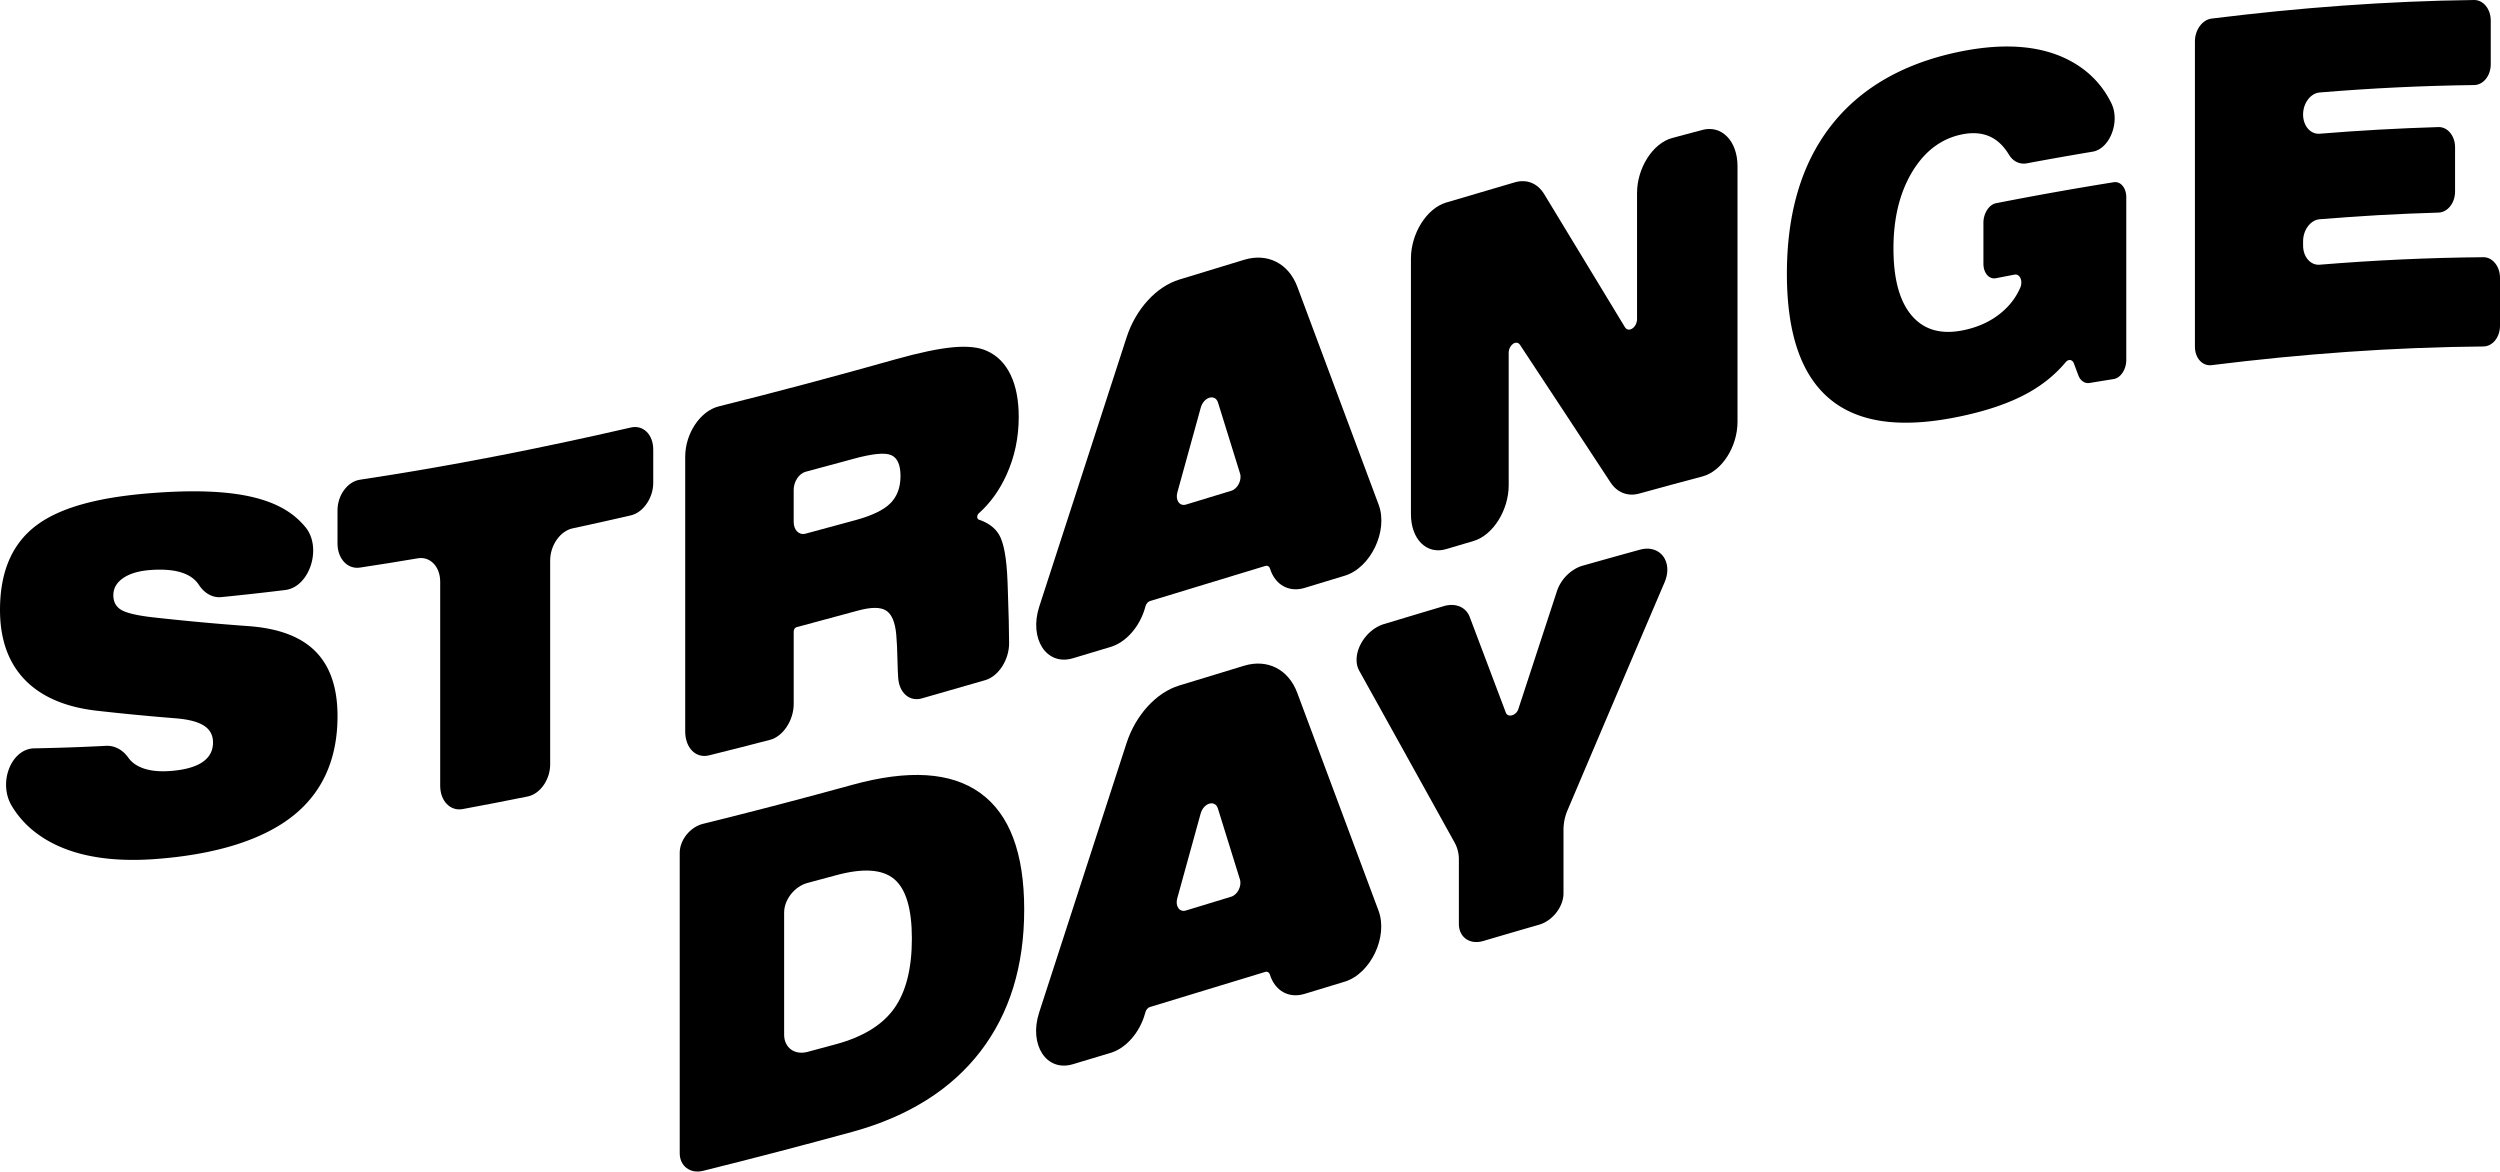 <svg id="Calque_1" data-name="Calque 1" xmlns="http://www.w3.org/2000/svg" viewBox="0 0 4381.25 2053.11"><path d="M372.46,2927.21q62.9-1.14,125.79-4.4c15-.77,29.33,6.81,39.19,20.81a47.28,47.28,0,0,0,15.94,14c14.28,8,33.8,11.14,58.54,9.21s43.23-7.19,55.5-15.56,18.39-19.84,18.39-34.35q0-19.3-16-29.51c-10.67-6.83-27.09-11-49.26-12.83q-68.46-5.41-136.92-13.14c-56.73-6.17-99.43-25-128.11-55s-43-70.81-43-121.7c0-67.94,21.7-117.3,65.1-149.24s112.54-49.43,207.45-56.14c98.52-7.09,171.78.07,219.76,25.5A137.91,137.91,0,0,1,848,2539.79c29.29,35.94,7.26,104.57-35.43,109.9q-56.15,6.92-112.29,12.47c-15.45,1.52-29.64-6.86-39.26-21.52a49.79,49.79,0,0,0-18.39-16.52c-15.57-8.39-37.43-11.46-65.58-9.51-20.47,1.41-36.58,6-48.3,13.94s-17.6,18-17.6,30.32q0,17.25,13.6,25.54c9.06,5.51,27.88,10.07,56.46,13.27q83.49,9.32,167,15.34c52.25,3.86,91.28,18.26,117.08,44.23S904,2820.93,904,2870.77c0,74.41-25.81,132.92-77.41,174.25s-133,68.4-244.08,76.34c-88.29,6.21-156.06-9.29-203.29-43.44a167,167,0,0,1-46.12-49.81C308.62,2987.11,332.21,2927.91,372.46,2927.21Z" transform="translate(-312.5 -1615.73)"/><path d="M1083.94,2992.83v-357.6c0-26.44-17.56-44.75-39.21-41.07q-50.78,8.63-101.54,16.27c-21.65,3.26-39.21-15.69-39.21-42.13v-58.25c0-26.44,17.56-50.35,39.21-53.61,158.3-23.8,316.6-55.06,474.91-91.51,21.65-5,39.21,12.29,39.21,38.73v58.26c0,26.43-17.56,52-39.21,57q-51.11,11.76-102.21,22.79c-21.66,4.66-39.21,29.76-39.21,56.19v357.61c0,26.43-17.56,51.56-39.21,56q-57.17,11.61-114.32,22.15C1101.49,3037.61,1083.94,3019.27,1083.94,2992.83Z" transform="translate(-312.5 -1615.73)"/><path d="M1881.81,2245.45q63.15-17.73,101.13-21.16t59.24,6.45q27.15,12.21,41.4,41.88t14.24,74q0,53.8-21.28,100.91-18.37,40.68-48.7,67.8c-3.66,3.28-3.68,9.78,0,11q24.31,8.14,35.16,25.79,12.93,21.06,15.22,83.21.33,6.88.65,19.1c1.34,34.28,1.88,64.49,2.08,88.22.25,29-18.48,58.28-41.68,65q-55.62,16.22-111.26,32c-21.49,6.1-39.48-9.38-41.41-35.69q-.88-12.11-1.15-27-.66-32.25-2.29-49.45-3-32.43-17.84-41.82t-49.91.28q-53.55,14.73-107.09,28.92c-2.68.71-4.84,4-4.85,7.37v127c0,28.8-18.61,57.09-41.57,63.06q-53.5,13.92-107,27.2c-23,5.69-41.58-13.16-41.58-42V2416.2c0-40.76,26.33-80.16,58.81-88.28Q1727,2289.21,1881.81,2245.45Zm-178.38,284.94c0,14.42,9.32,23.65,20.82,20.59q44.25-11.79,88.5-24,42.87-11.78,60.38-29.48t17.51-47.61q0-29.57-16.52-36.64c-11-4.71-33-2.46-65.95,6.58q-42,11.52-83.92,22.7c-11.5,3.07-20.81,17.22-20.82,31.64Z" transform="translate(-312.5 -1615.73)"/><path d="M2133.81,2678.73q76.58-235.8,153.14-472.08c15.94-49.17,52.19-88.85,92.27-101q56.84-17.28,113.66-34.64c41-12.5,77.87,6.25,93.24,47.41q71.27,190.89,142.53,381.95c17,45.69-14,110.49-59.42,124.27q-35.19,10.68-70.37,21.39c-27.49,8.37-51.92-5.32-60.72-34h0c-1.17-3.82-4.41-5.64-8.06-4.52Q2429,2638.23,2328,2669c-3.58,1.08-6.77,4.74-8,9.16l-.61,2.22c-9.24,33.29-33.29,60.85-60.2,69q-33.28,10-66.58,20C2146.49,2783.06,2115.47,2735.2,2133.81,2678.73ZM2390.9,2500q39.81-12.11,79.61-24.26c11-3.35,18.74-18.77,15.17-30.23l-38.61-124.28c-4.9-15.77-25.07-9.86-30.24,8.87q-20.49,74.27-41,148.54C2372,2492.37,2379.78,2503.35,2390.9,2500Z" transform="translate(-312.5 -1615.73)"/><path d="M2133.6,3390.18q76.58-235.8,153.14-472.07c15.94-49.17,52.19-88.85,92.27-101q56.84-17.28,113.66-34.64c41-12.5,77.87,6.25,93.23,47.4q71.26,190.9,142.53,382c17,45.68-14,110.49-59.42,124.27q-35.18,10.67-70.36,21.39c-27.49,8.37-51.92-5.32-60.72-34h0c-1.17-3.82-4.41-5.64-8.07-4.53q-101,30.83-202.06,61.53c-3.58,1.09-6.77,4.75-8,9.17-.2.74-.41,1.48-.61,2.22-9.24,33.29-33.29,60.85-60.2,68.95q-33.3,10-66.58,20C2146.28,3494.51,2115.26,3446.66,2133.6,3390.18Zm257.09-178.76,79.61-24.26c11-3.36,18.74-18.77,15.17-30.23l-38.61-124.29c-4.9-15.77-25.07-9.85-30.24,8.88q-20.51,74.27-41,148.53C2371.82,3203.82,2379.56,3214.8,2390.69,3211.42Z" transform="translate(-312.5 -1615.73)"/><path d="M2785.17,2516.75V2068.88c0-44,27.58-88,61.6-98.14q60.32-18,120.63-35.54c20.54-6,39.74,1.72,51.17,20.51q70.77,116.3,141.55,233.3c6.4,10.58,21.3.6,21.3-14.28v-220.6c0-44,27.58-87.36,61.6-96.55q26.45-7.15,52.88-14.16c34-9,61.6,19.56,61.6,63.59v447.88c0,44-27.58,86.83-61.6,95.86q-55.38,14.68-110.77,30c-19.85,5.47-38.49-1.73-50.06-19.37Q3055.66,2340.2,2976.24,2220c-6.17-9.34-19.75.27-19.75,14v232c0,44-27.58,87.77-61.6,97.82q-24.06,7.11-48.12,14.27C2812.75,2588.19,2785.17,2560.78,2785.17,2516.75Z" transform="translate(-312.5 -1615.73)"/><path d="M3947,2252.61c-2.58-6.93-9.48-8-14.3-2.26q-28,33.43-68.63,55.36c-31.64,17.15-71.1,30.41-118.39,40.19-99.64,20.67-174.83,11.45-225.56-30.24s-76.09-114.78-76.09-220.21c0-105.64,25.36-191.81,76.09-257.77s125.92-110.47,225.56-131.14c83.87-17.35,151.08-10.31,201.61,19.57,29.08,17.2,50.9,40.87,65.45,70.74,15.7,32.24-2.86,79.73-32.92,84.71q-57.58,9.59-115.16,20.38c-12.4,2.32-24.25-3.11-31.56-15.26q-11.51-19.12-27.24-28.46-22.89-13.54-55.33-6.91c-36.18,7.47-65.18,29.48-87,65.75s-32.74,81-32.74,134.15q0,80.51,32.29,117.87c21.52,25,51.58,33.32,90.19,25.37q43.35-8.91,72.15-35.77a114.06,114.06,0,0,0,27.63-38.91c5-11.68-.76-24.56-10.11-22.77q-16.23,3.09-32.45,6.28c-12.18,2.39-22.05-9-22.05-25.49v-71.67c0-16.49,9.87-31.85,22.05-34.24q103.15-20.27,206.31-36.8c12.18-1.94,22,9.91,22,26.4v285.2c0,16.49-9.87,31.39-22,33.34q-21.11,3.36-42.21,6.89c-8.52,1.43-16.28-3.9-19.93-13.71Z" transform="translate(-312.5 -1615.73)"/><path d="M4159.1,2223.21V1688.15c0-20,13-37.85,29.11-39.85,153.4-19.11,306.81-30.66,460.21-32.57,16.08-.21,29.12,15.93,29.12,35.89v76.78c0,20-13,36.19-29.12,36.39q-135.32,1.7-270.63,13c-16.08,1.31-29.12,18.66-29.12,38.61h0c0,20,13,35,29.12,33.66q104.05-8.49,208.1-11.64c16.08-.47,29.12,15.44,29.12,35.39v77.61c0,20-13,36.41-29.12,36.88q-104.05,3-208.1,11.64c-16.08,1.31-29.12,18.66-29.12,38.62v7.39c0,20,13,35,29.12,33.66,95.61-7.81,191.23-12.35,286.84-13.12,16.08-.14,29.12,16.06,29.12,36v84.18c0,20-13,36.12-29.12,36.25-158.8,1.28-317.61,13-476.42,32.74C4172.13,2257.63,4159.1,2243.17,4159.1,2223.21Z" transform="translate(-312.5 -1615.73)"/><path d="M1503.7,3110.37c0-22.6,18.32-45.34,40.92-50.91q131-32.31,261.89-68.4c98-26.9,172.59-22.54,223.91,14.43s77,104.93,77,204.32q0,148.62-76.66,248.52c-51.11,66.44-125.85,113.87-224.23,140.88q-131,35.91-261.89,68.4c-22.6,5.57-40.92-8.33-40.92-30.94Zm183,104.49v214.22c0,22.6,18.32,36.12,40.92,30.09q25-6.69,50.11-13.49c47.48-12.91,81.5-34,102-62.88s30.83-69.66,30.83-122.22q0-78.43-31.15-104.36c-20.76-17.32-54.67-19.4-101.73-6.61q-25,6.81-50.11,13.49C1705.05,3169.13,1686.72,3192.26,1686.73,3214.86Z" transform="translate(-312.5 -1615.73)"/><path d="M2869.18,3234.7V3122.53a60.9,60.9,0,0,0-7.18-29.67q-83.68-151-167.36-301.52c-15.21-27.34,8.09-71.31,43.48-82q52.27-15.77,104.55-31.34c20.62-6.15,39,1.56,45.59,19.13q31.6,83.67,63.2,167.44c3.54,9.37,18.21,5.23,21.94-6.19q33.82-103.4,67.64-206.65c6.89-21.05,25-38.95,45.28-44.69q50-14.17,99.95-27.94c35.52-9.78,58.81,21.09,43.37,57.24q-84.87,198.7-169.74,398.64a88.24,88.24,0,0,0-7.37,34.3v111.94c0,23.62-19.15,48.23-42.77,55.06q-48.9,14.11-97.82,28.53C2888.33,3271.78,2869.18,3258.32,2869.18,3234.7Z" transform="translate(-312.5 -1615.73)"/></svg>